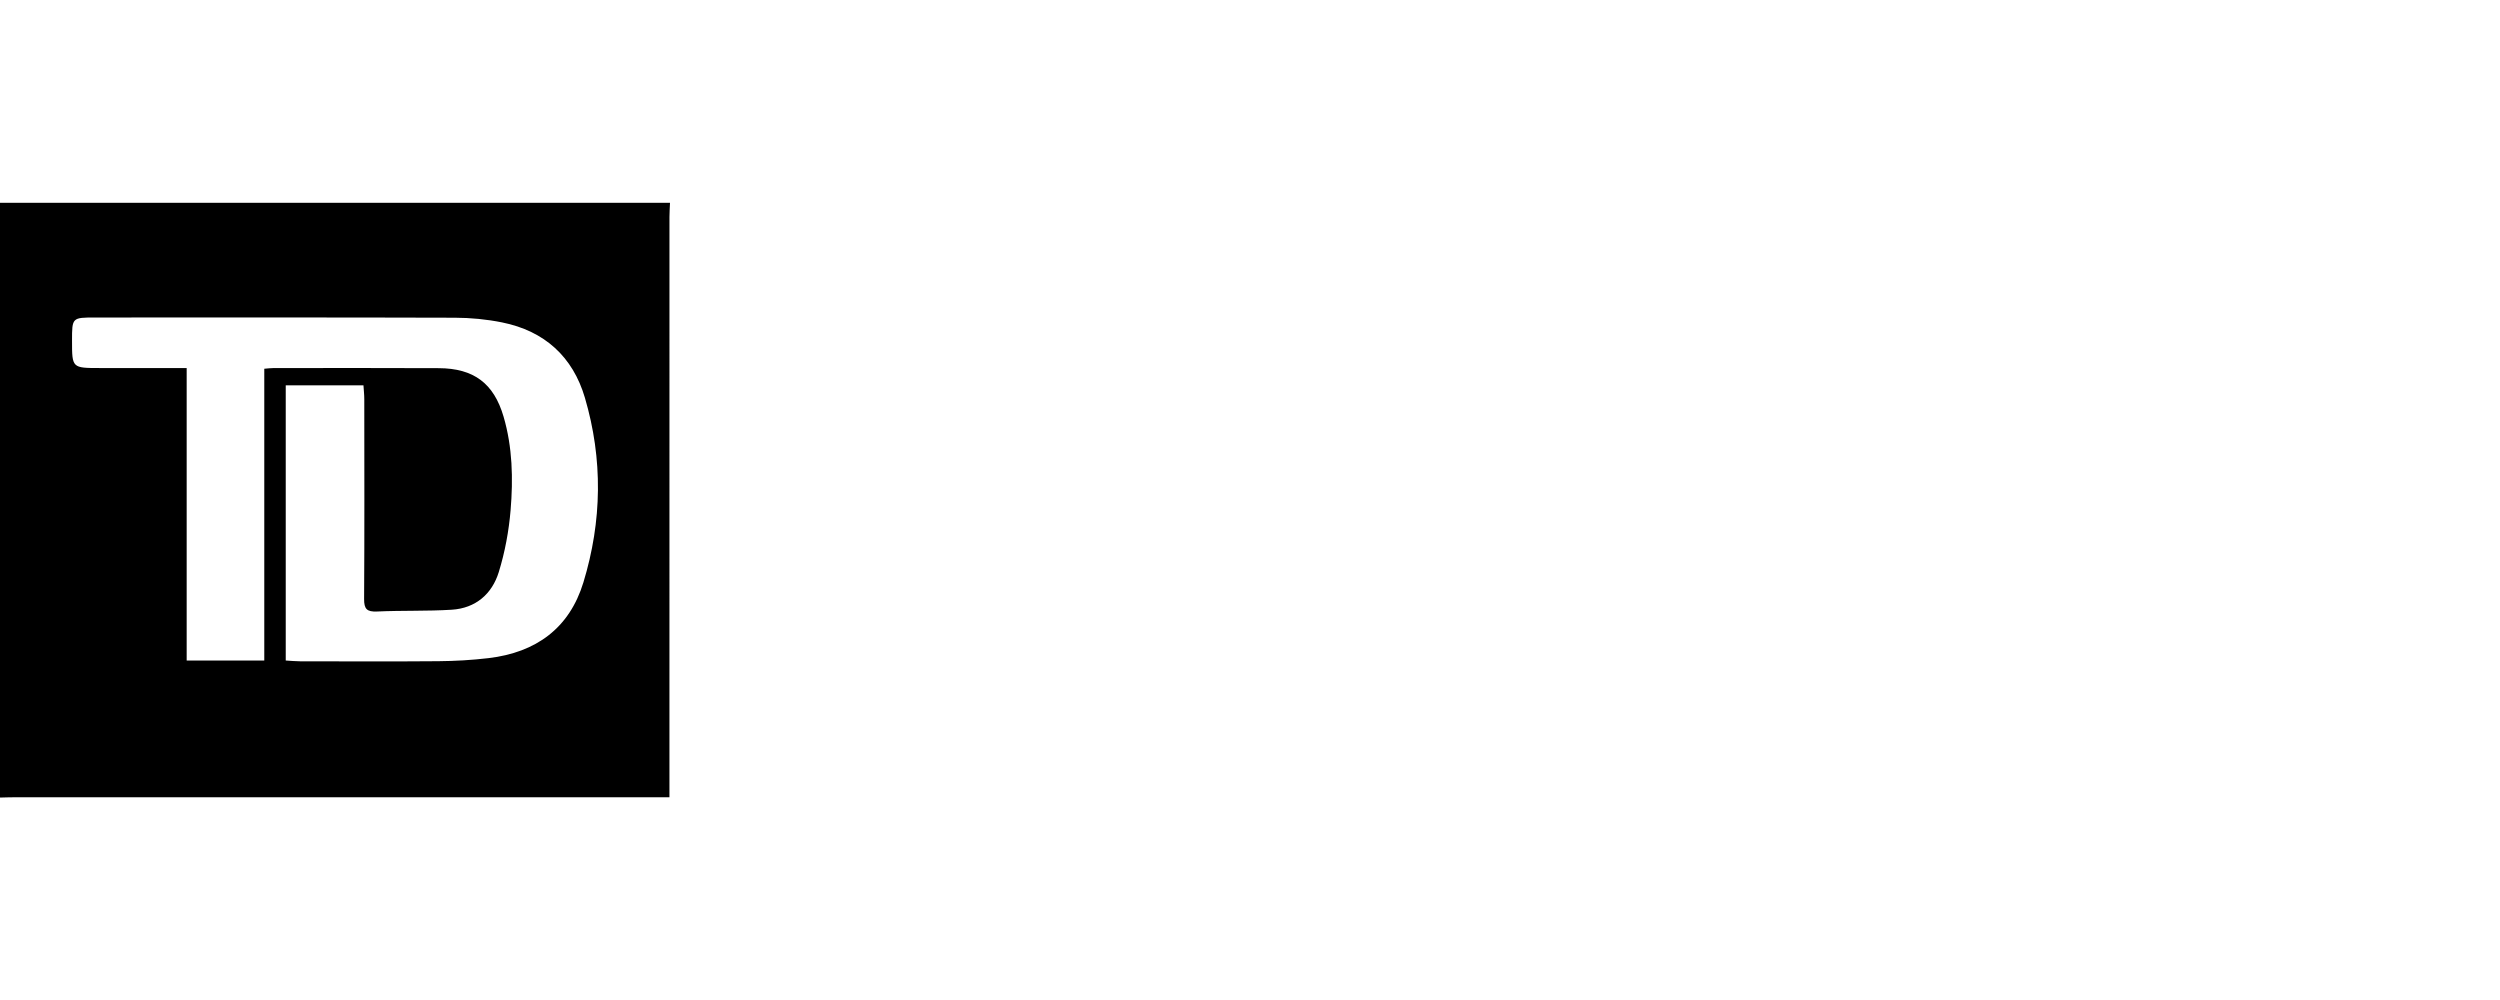 <svg width="250" height="100" xmlns="http://www.w3.org/2000/svg"><path d="M18.667 36.805v29.25h7.761V36.874c.372-.029.632-.066.892-.066 5.52-.002 11.04-.02 16.559.009 3.501.018 5.502 1.518 6.477 4.845.897 3.061.965 6.218.704 9.35-.174 2.087-.565 4.195-1.183 6.197-.672 2.178-2.3 3.614-4.708 3.764-2.479.154-4.973.063-7.456.178-1.032.048-1.309-.254-1.303-1.258.042-6.656.023-13.313.018-19.97-0-.454-.053-.907-.083-1.389H28.574v27.517c.502.029.965.078 1.429.079 4.611.006 9.222.03 13.833-.01 1.676-.015 3.361-.11 5.024-.308 4.753-.565 8.084-2.995 9.48-7.571 1.868-6.123 1.961-12.324.149-18.473-1.203-4.08-4.017-6.67-8.289-7.529-1.537-.309-3.132-.462-4.702-.467-11.982-.037-23.964-.021-35.946-.021-2.348 0-2.348 0-2.348 2.317 0 2.736 0 2.736 2.808 2.736h8.655zM0 79.757V20.283h67c-.019.469-.053.937-.054 1.406-.003 18.874-.002 37.747-.002 56.621v1.415h-1.504c-21.307 0-42.613-0-63.92.001-.507 0-1.014.02-1.52.031z"/></svg>
